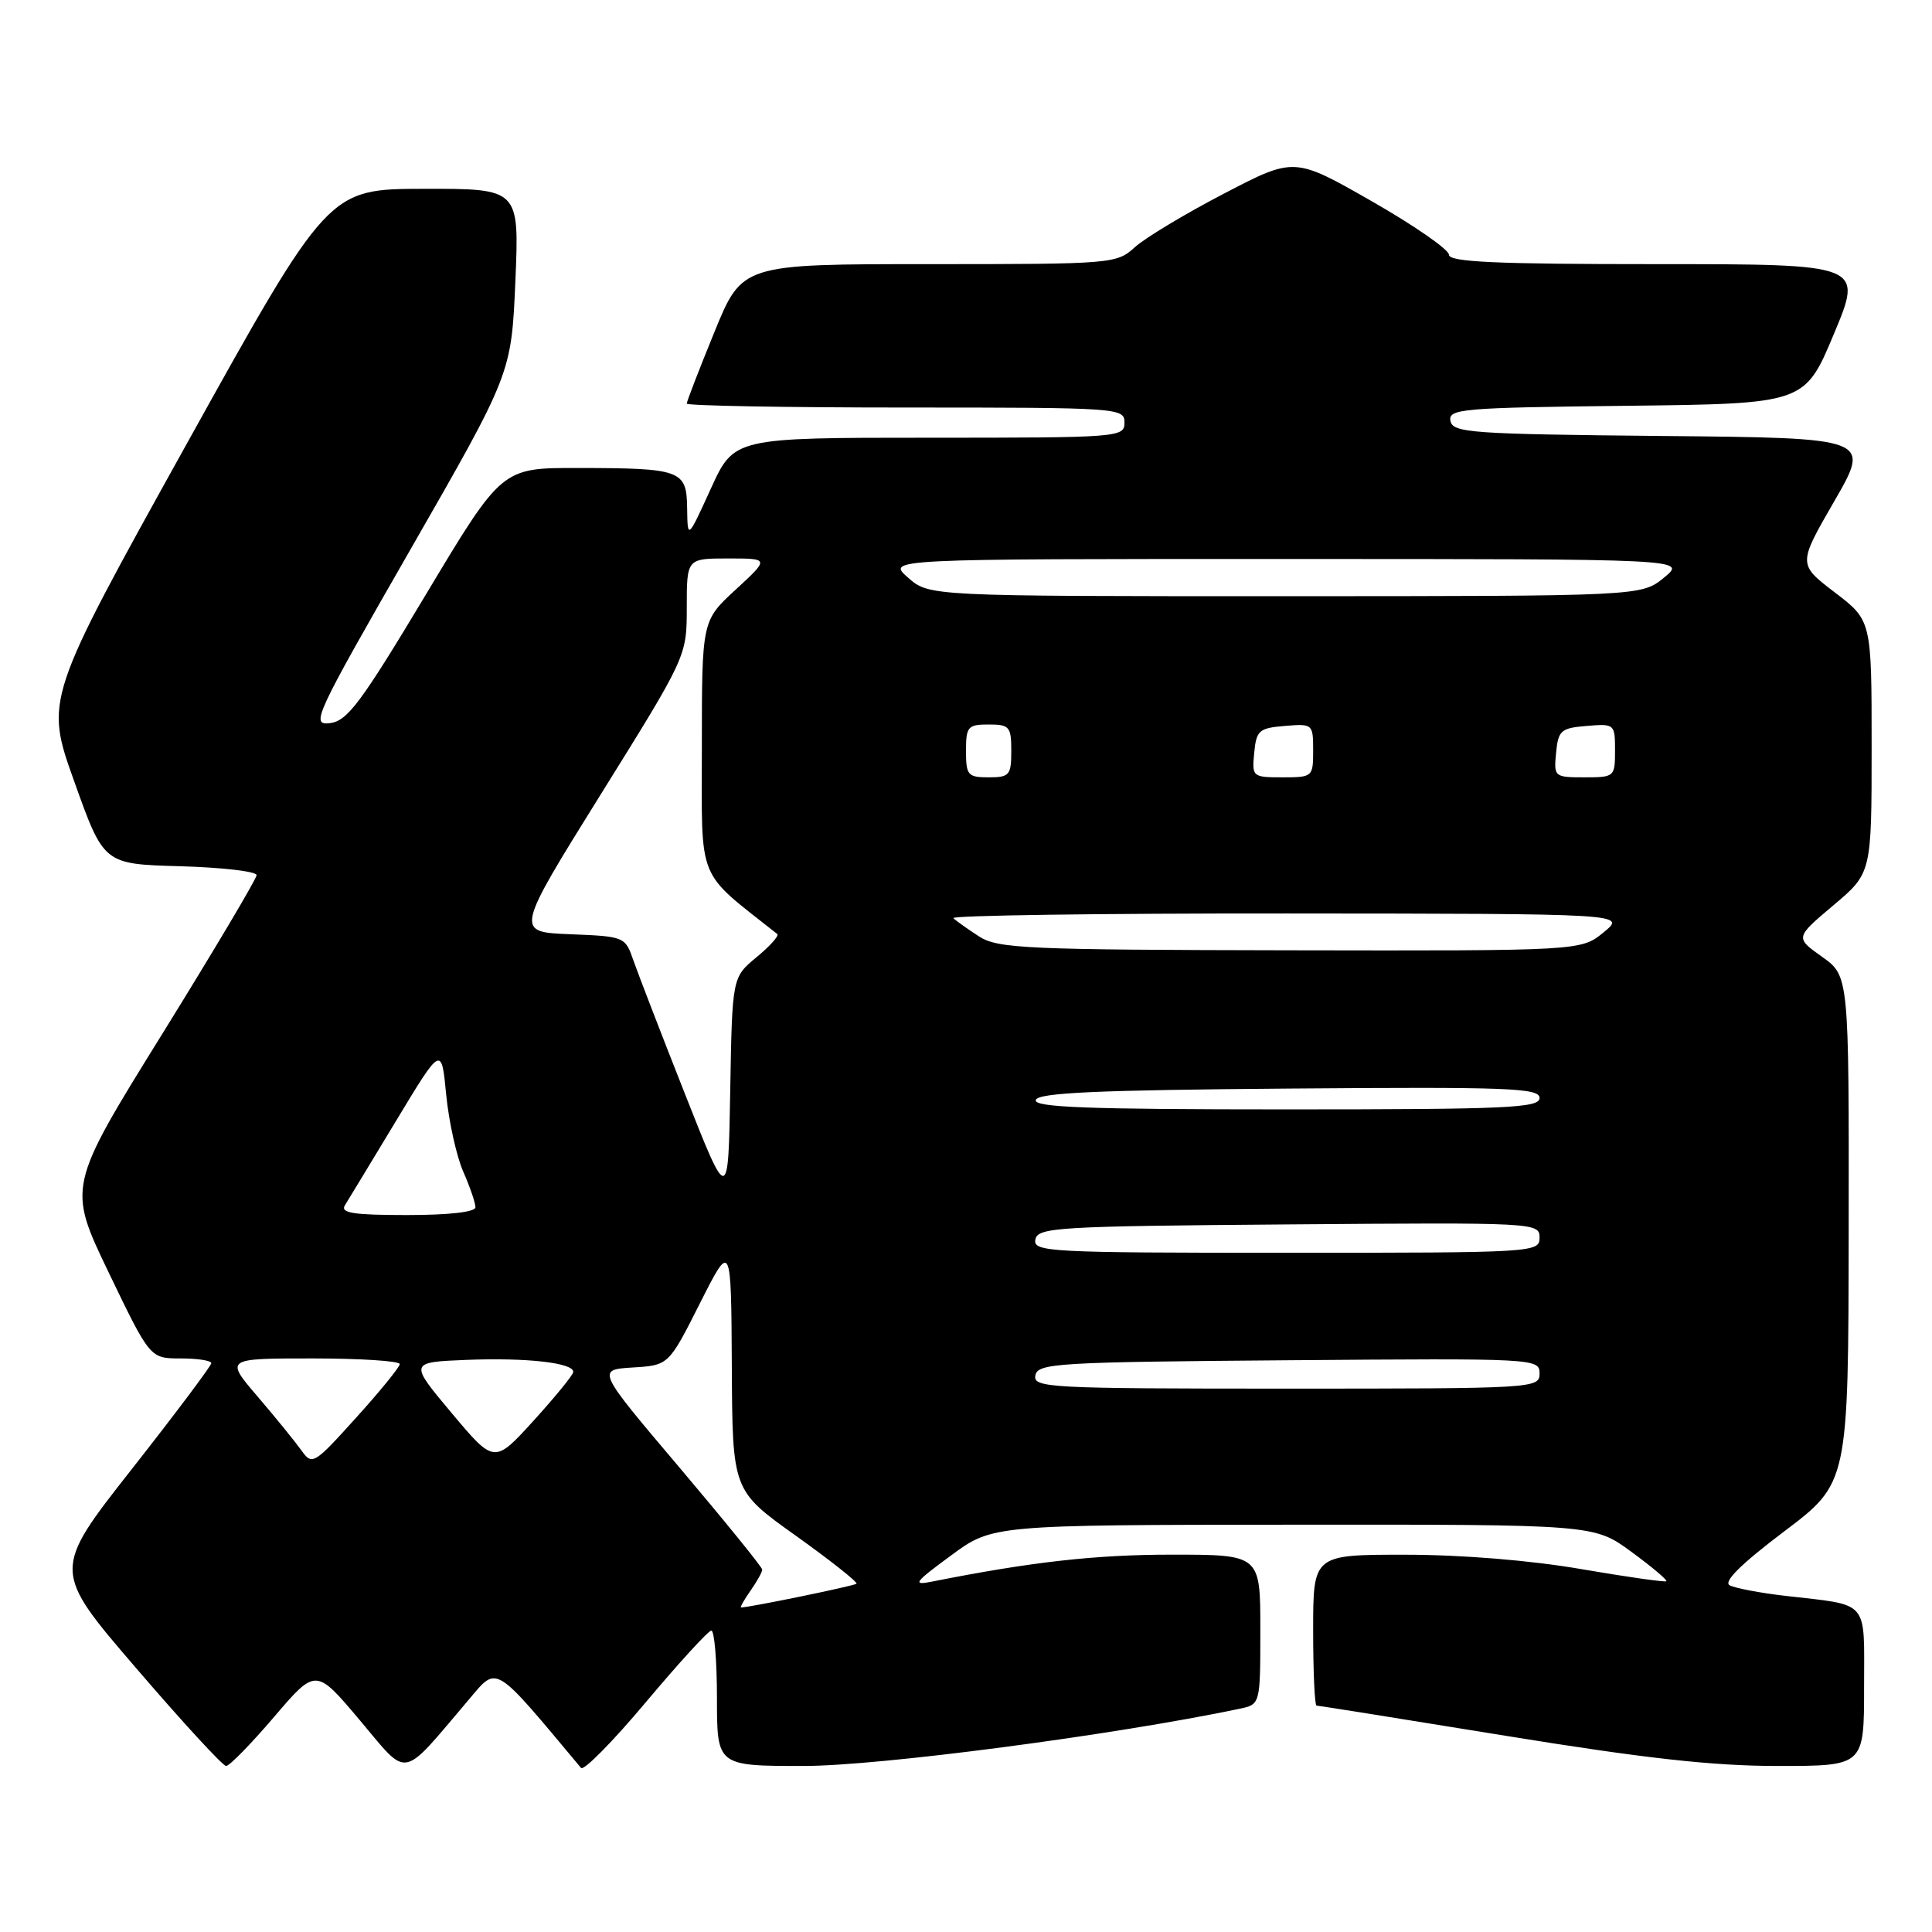 <?xml version="1.0" encoding="UTF-8" standalone="no"?>
<!DOCTYPE svg PUBLIC "-//W3C//DTD SVG 1.1//EN" "http://www.w3.org/Graphics/SVG/1.1/DTD/svg11.dtd" >
<svg xmlns="http://www.w3.org/2000/svg" xmlns:xlink="http://www.w3.org/1999/xlink" version="1.1" viewBox="0 0 256 256">
 <g >
 <path fill="currentColor"
d=" M 62.10 225.23 C 65.97 220.67 65.28 220.25 76.99 234.26 C 77.34 234.68 81.20 230.77 85.56 225.57 C 89.93 220.37 93.84 216.09 94.25 216.06 C 94.66 216.03 95.00 220.05 95.00 225.00 C 95.00 234.00 95.00 234.00 106.50 234.00 C 116.47 234.00 147.56 229.92 164.25 226.42 C 167.00 225.84 167.00 225.84 167.00 215.92 C 167.00 206.00 167.00 206.00 155.25 206.00 C 145.14 206.00 136.62 206.96 123.50 209.57 C 120.84 210.10 121.13 209.70 126.00 206.12 C 131.50 202.06 131.50 202.06 171.37 202.03 C 211.23 202.00 211.23 202.00 216.16 205.62 C 218.88 207.61 220.96 209.37 220.80 209.52 C 220.63 209.67 215.55 208.95 209.50 207.91 C 202.83 206.76 193.68 206.01 186.25 206.01 C 174.00 206.00 174.00 206.00 174.00 216.00 C 174.00 221.50 174.20 226.00 174.45 226.00 C 174.70 226.00 185.97 227.80 199.50 230.00 C 217.96 233.00 226.96 234.00 235.55 234.00 C 247.00 234.00 247.00 234.00 247.00 223.61 C 247.00 211.78 247.85 212.77 236.50 211.45 C 233.20 211.07 229.91 210.44 229.19 210.06 C 228.32 209.59 230.72 207.22 236.40 202.93 C 244.92 196.50 244.92 196.50 244.96 162.91 C 245.00 129.32 245.00 129.32 241.43 126.78 C 237.86 124.24 237.86 124.24 242.93 119.96 C 248.00 115.69 248.00 115.69 248.00 98.95 C 248.00 82.22 248.00 82.22 243.11 78.49 C 238.23 74.76 238.23 74.76 243.06 66.40 C 247.89 58.03 247.89 58.03 220.21 57.77 C 194.87 57.52 192.50 57.35 192.19 55.77 C 191.89 54.17 193.70 54.02 215.49 53.77 C 239.13 53.50 239.13 53.50 243.00 44.25 C 246.87 35.00 246.87 35.00 219.44 35.00 C 198.16 35.00 192.00 34.72 191.99 33.75 C 191.98 33.06 187.37 29.87 181.74 26.65 C 171.50 20.80 171.50 20.80 162.19 25.65 C 157.06 28.32 151.75 31.51 150.38 32.75 C 147.95 34.96 147.41 35.00 123.12 35.00 C 98.34 35.00 98.34 35.00 94.67 43.98 C 92.65 48.92 91.00 53.19 91.00 53.48 C 91.00 53.76 104.05 54.00 120.00 54.00 C 148.33 54.00 149.00 54.05 149.00 56.00 C 149.00 57.95 148.33 58.00 123.13 58.00 C 97.27 58.00 97.27 58.00 94.19 64.75 C 91.11 71.50 91.11 71.50 91.05 67.37 C 90.99 62.28 90.31 62.03 76.50 62.01 C 66.49 62.00 66.49 62.00 56.45 78.75 C 47.80 93.17 46.03 95.54 43.71 95.82 C 41.14 96.12 41.66 94.99 54.38 72.82 C 67.76 49.50 67.76 49.50 68.29 37.25 C 68.81 25.00 68.81 25.00 56.16 25.02 C 43.50 25.04 43.50 25.04 24.72 58.85 C 5.94 92.67 5.94 92.67 9.85 103.58 C 13.75 114.50 13.75 114.50 23.87 114.78 C 29.44 114.94 34.00 115.47 34.00 115.96 C 34.00 116.44 28.36 125.93 21.47 137.05 C 8.94 157.25 8.94 157.25 14.41 168.63 C 19.88 180.00 19.88 180.00 23.94 180.00 C 26.17 180.00 28.00 180.28 28.00 180.63 C 28.00 180.97 23.26 187.29 17.46 194.67 C 6.91 208.09 6.91 208.09 18.04 221.04 C 24.16 228.17 29.52 234.00 29.96 234.00 C 30.41 234.00 33.26 231.08 36.31 227.51 C 41.85 221.02 41.85 221.02 47.67 227.93 C 54.23 235.71 53.00 235.94 62.10 225.23 Z  M 99.44 210.78 C 100.30 209.56 101.00 208.30 101.00 207.98 C 101.00 207.67 96.06 201.58 90.03 194.45 C 79.06 181.50 79.06 181.50 83.83 181.20 C 88.60 180.91 88.60 180.91 92.74 172.70 C 96.88 164.50 96.88 164.50 96.97 181.00 C 97.05 197.50 97.05 197.50 105.45 203.49 C 110.07 206.79 113.68 209.65 113.49 209.85 C 113.20 210.14 99.33 212.99 98.19 213.00 C 98.02 213.00 98.59 212.00 99.44 210.78 Z  M 39.95 192.20 C 39.15 191.08 36.55 187.87 34.16 185.08 C 29.81 180.00 29.81 180.00 41.41 180.00 C 47.78 180.00 52.99 180.34 52.97 180.75 C 52.95 181.16 50.34 184.37 47.17 187.87 C 41.60 194.05 41.36 194.18 39.95 192.20 Z  M 59.85 187.24 C 54.20 180.50 54.20 180.50 61.85 180.19 C 69.81 179.88 76.03 180.58 75.96 181.80 C 75.94 182.18 73.58 185.08 70.71 188.24 C 65.50 193.97 65.50 193.97 59.85 187.24 Z  M 137.19 182.25 C 137.50 180.63 140.03 180.48 170.76 180.24 C 203.49 179.98 204.00 180.00 204.00 181.99 C 204.00 183.96 203.41 184.00 170.43 184.00 C 138.99 184.00 136.87 183.89 137.19 182.25 Z  M 137.19 164.25 C 137.50 162.63 140.03 162.48 170.76 162.24 C 203.49 161.98 204.00 162.00 204.00 163.99 C 204.00 165.96 203.41 166.00 170.43 166.00 C 138.99 166.00 136.87 165.89 137.19 164.25 Z  M 45.70 159.71 C 46.14 159.01 49.20 153.95 52.50 148.49 C 58.50 138.55 58.50 138.55 59.12 145.03 C 59.47 148.59 60.48 153.17 61.37 155.22 C 62.27 157.26 63.00 159.40 63.00 159.97 C 63.00 160.60 59.50 161.00 53.95 161.00 C 46.82 161.00 45.07 160.73 45.70 159.71 Z  M 90.78 145.00 C 87.63 137.03 84.56 129.06 83.94 127.29 C 82.84 124.11 82.76 124.08 75.54 123.79 C 68.25 123.50 68.25 123.50 79.62 105.23 C 91.00 86.96 91.00 86.96 91.00 80.48 C 91.00 74.00 91.00 74.00 96.48 74.00 C 101.96 74.00 101.96 74.00 97.48 78.13 C 93.00 82.25 93.00 82.25 93.00 99.01 C 93.00 117.24 92.17 115.19 102.99 123.76 C 103.27 123.98 102.03 125.36 100.25 126.83 C 97.02 129.50 97.02 129.50 96.76 144.50 C 96.50 159.50 96.50 159.50 90.78 145.00 Z  M 137.25 145.75 C 137.57 144.79 145.38 144.44 170.83 144.24 C 199.90 144.01 204.00 144.16 204.00 145.49 C 204.00 146.81 199.73 147.00 170.42 147.00 C 143.99 147.00 136.92 146.73 137.25 145.75 Z  M 129.74 124.09 C 128.23 123.11 126.69 122.02 126.33 121.66 C 125.96 121.30 145.88 121.02 170.58 121.04 C 215.50 121.07 215.50 121.07 212.50 123.53 C 209.50 125.99 209.50 125.99 171.00 125.92 C 135.96 125.86 132.25 125.69 129.74 124.09 Z  M 128.00 99.50 C 128.00 96.28 128.24 96.00 131.00 96.00 C 133.76 96.00 134.00 96.28 134.00 99.50 C 134.00 102.72 133.76 103.00 131.00 103.00 C 128.24 103.00 128.00 102.72 128.00 99.50 Z  M 166.19 99.75 C 166.47 96.78 166.83 96.47 170.25 96.19 C 173.94 95.88 174.00 95.94 174.00 99.44 C 174.00 102.94 173.93 103.00 169.94 103.00 C 165.95 103.00 165.88 102.93 166.19 99.75 Z  M 206.19 99.75 C 206.47 96.78 206.83 96.47 210.25 96.19 C 213.94 95.88 214.00 95.94 214.00 99.44 C 214.00 102.94 213.93 103.00 209.94 103.00 C 205.95 103.00 205.88 102.93 206.19 99.75 Z  M 120.31 76.53 C 117.50 74.06 117.50 74.06 170.50 74.07 C 223.50 74.07 223.50 74.07 220.50 76.53 C 217.50 78.99 217.50 78.99 170.31 79.00 C 123.11 79.00 123.11 79.00 120.31 76.53 Z "/>
</g>
</svg>